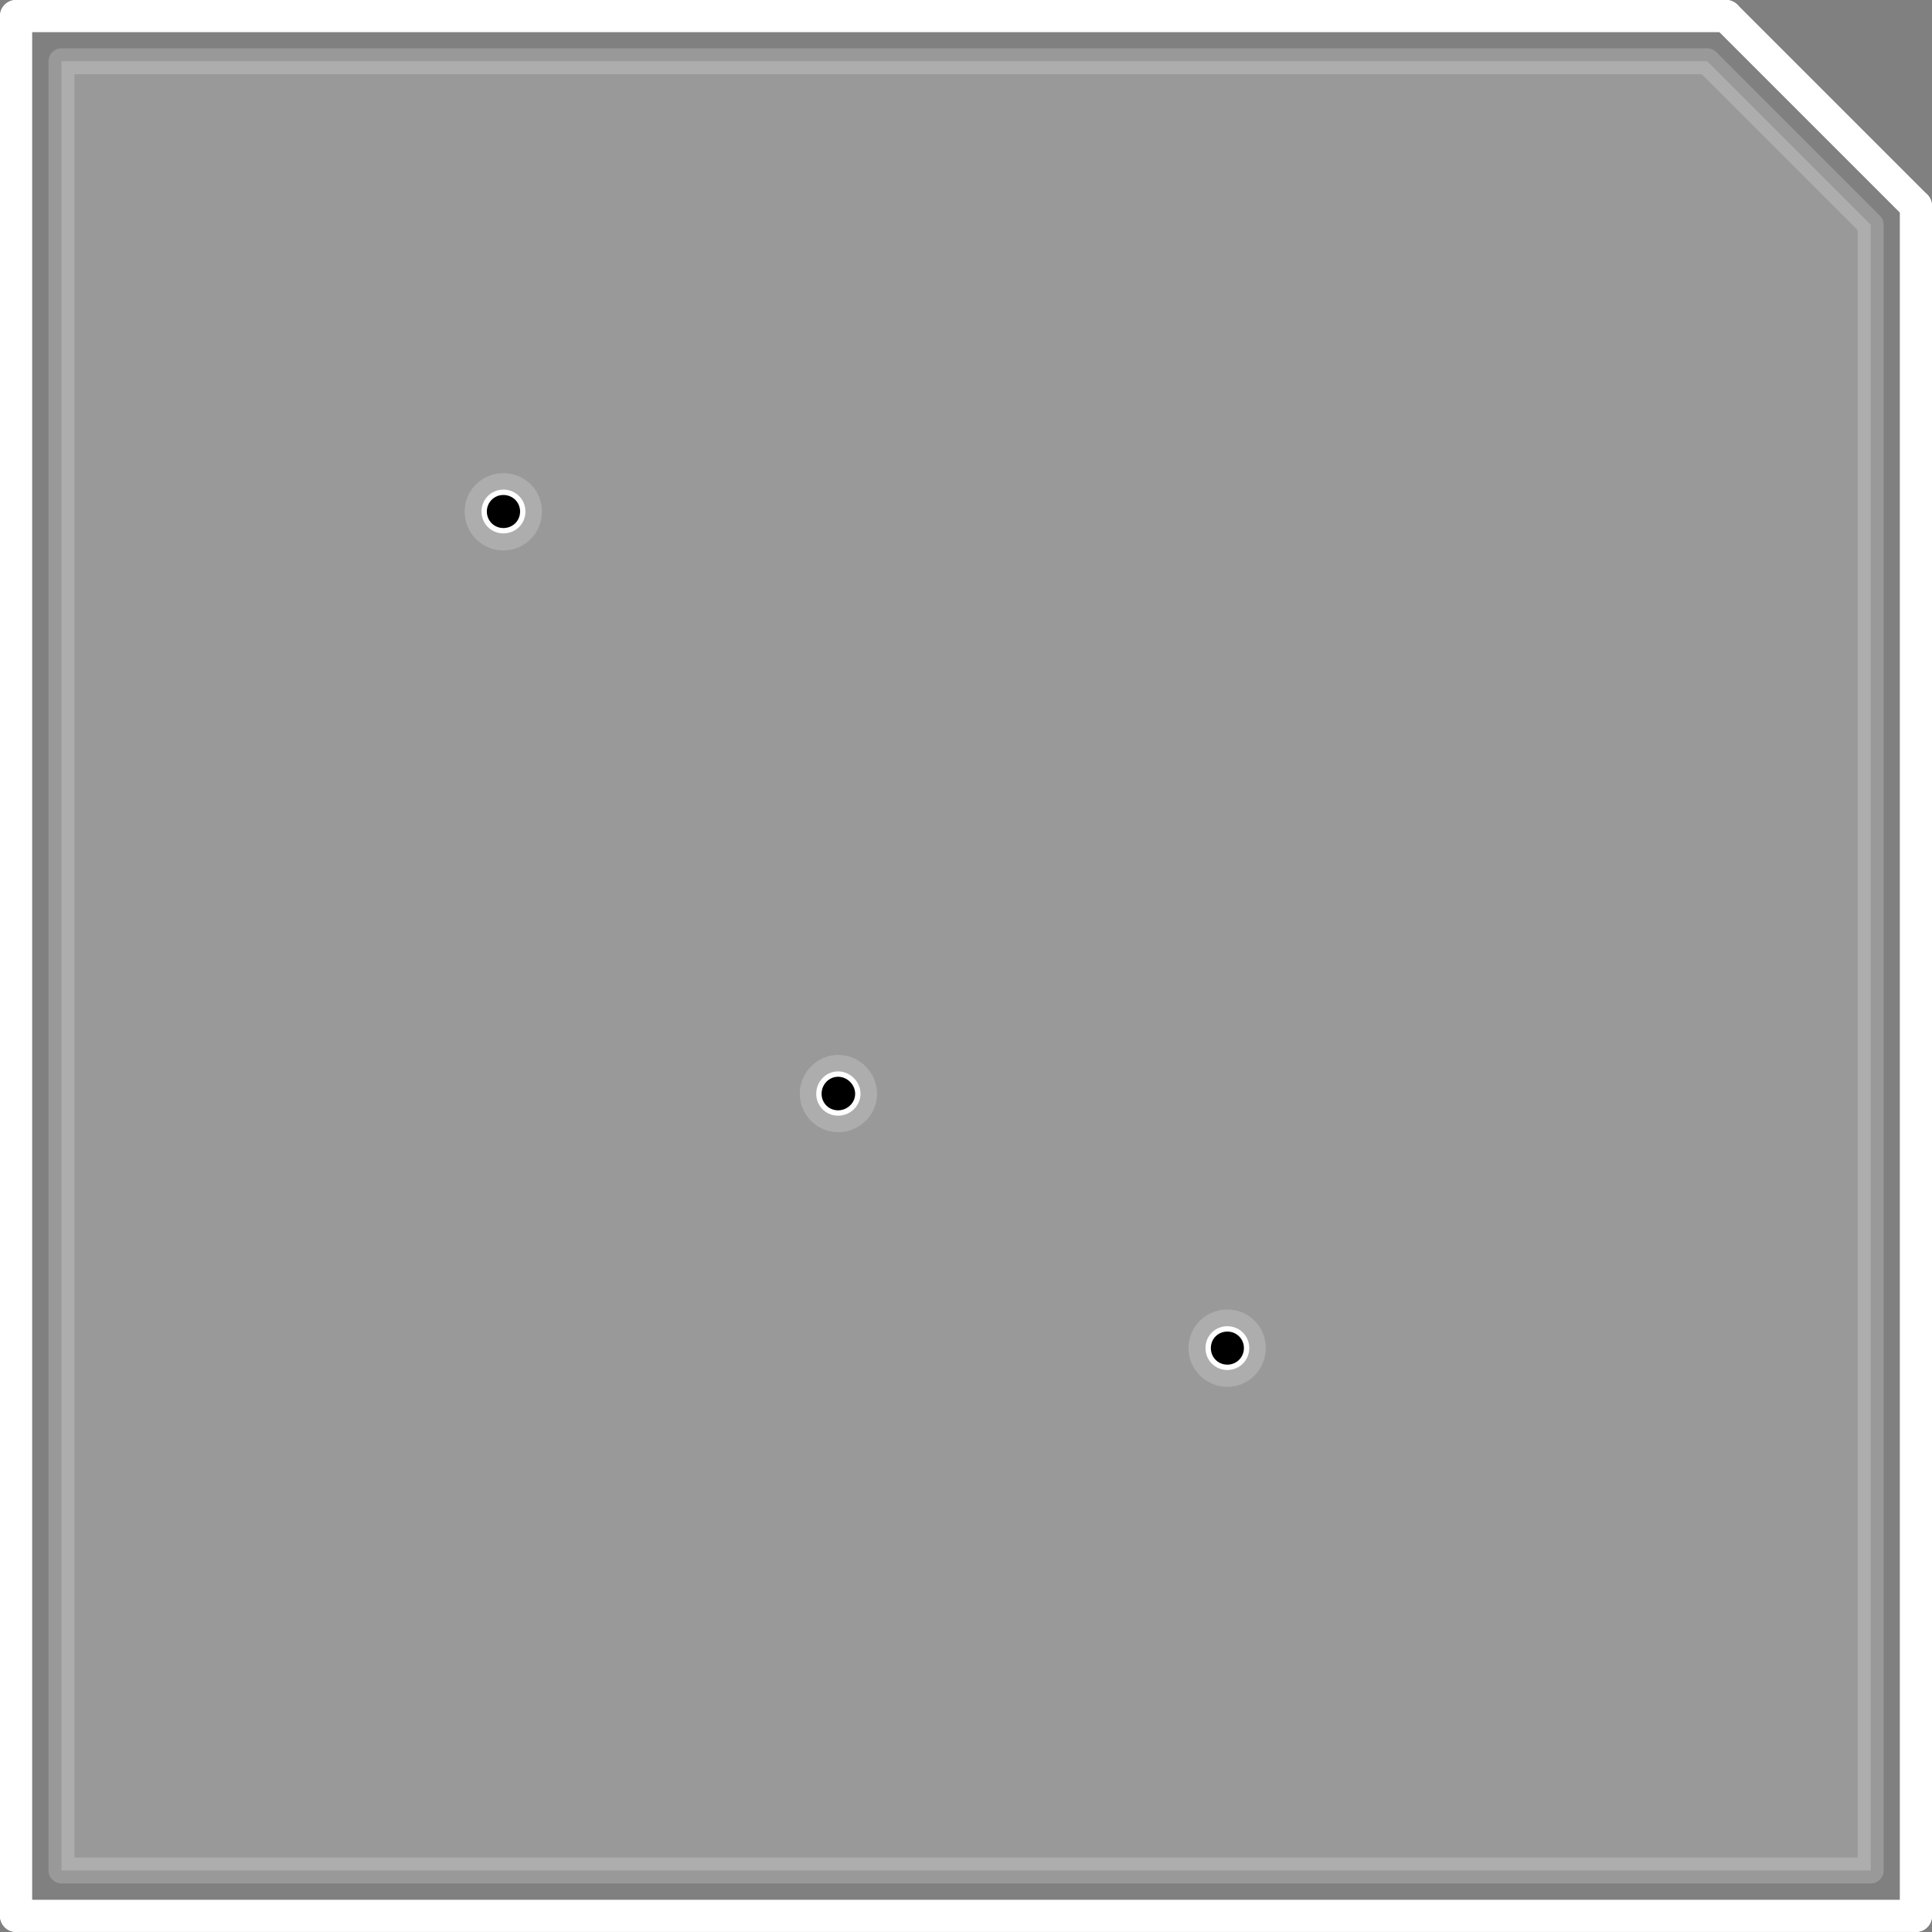 <svg width="43.24" height="43.24" version="1.1" viewBox="0 0 43.24 43.24" xmlns="http://www.w3.org/2000/svg">
 <rect x="0" y="0" width="43.24" height="43.24" fill="#808080" stroke="none"/>
 <defs>
  <clipPath id="a">
   <path d="m34 32h17.852v20.93h-17.852z"/>
  </clipPath>
 </defs>
 <g fill="none" stroke="#fff" stroke-linecap="round" stroke-miterlimit="10" stroke-width=".72">
  <path d="m42.88 42.879h-42.52"/>
  <path d="m0.36 42.879v-42.52"/>
  <path d="m0.36 0.359h38.27"/>
 </g>
 <g transform="rotate(-90 21.62 21.619)" clip-path="url(#a)">
  <path d="m42.88 38.629-4.25 4.25" fill="none" stroke="#fff" stroke-linecap="round" stroke-miterlimit="10" stroke-width=".72"/>
 </g>
 <path d="m42.88 4.609v38.27" fill="none" stroke="#fff" stroke-linecap="round" stroke-miterlimit="10" stroke-width=".72"/>
 <g fill="#fff" fill-opacity=".2">
  <path d="m1.376 41.863h40.492v-36.832l-3.66-3.66h-36.832z" stroke="#fff" stroke-linecap="round" stroke-linejoin="round" stroke-miterlimit="10" stroke-opacity=".2" stroke-width=".58"/>
  <path d="m11.266 12.32c-0.477 0-0.867-0.391-0.867-0.871s0.391-0.859 0.867-0.859c0.48 0 0.863 0.379 0.863 0.859s-0.383 0.871-0.863 0.871"/>
  <path d="m27.47 31.038c-0.48 0-0.871-0.387-0.871-0.867s0.391-0.863 0.871-0.863 0.859 0.383 0.859 0.863-0.379 0.867-0.859 0.867"/>
  <path d="m18.758 25.34c-0.469 0-0.859-0.391-0.859-0.859 0-0.48 0.391-0.871 0.859-0.871 0.48 0 0.871 0.391 0.871 0.871 0 0.469-0.391 0.859-0.871 0.859"/>
 </g>
 <g stroke="#fff" stroke-linecap="round" stroke-miterlimit="10" stroke-width=".12">
  <path d="m11.266 11.878c-0.238 0-0.43-0.188-0.43-0.43 0-0.238 0.191-0.43 0.43-0.43 0.242 0 0.434 0.191 0.434 0.43 0 0.242-0.191 0.43-0.434 0.43"/>
  <path d="m27.47 30.602c-0.242 0-0.43-0.191-0.43-0.43 0-0.242 0.188-0.43 0.43-0.43 0.238 0 0.43 0.188 0.43 0.43 0 0.238-0.191 0.43-0.43 0.43"/>
  <path d="m18.758 24.91c-0.242 0-0.43-0.191-0.43-0.43s0.188-0.441 0.43-0.441c0.238 0 0.441 0.203 0.441 0.441s-0.203 0.43-0.441 0.43"/>
 </g>
</svg>
